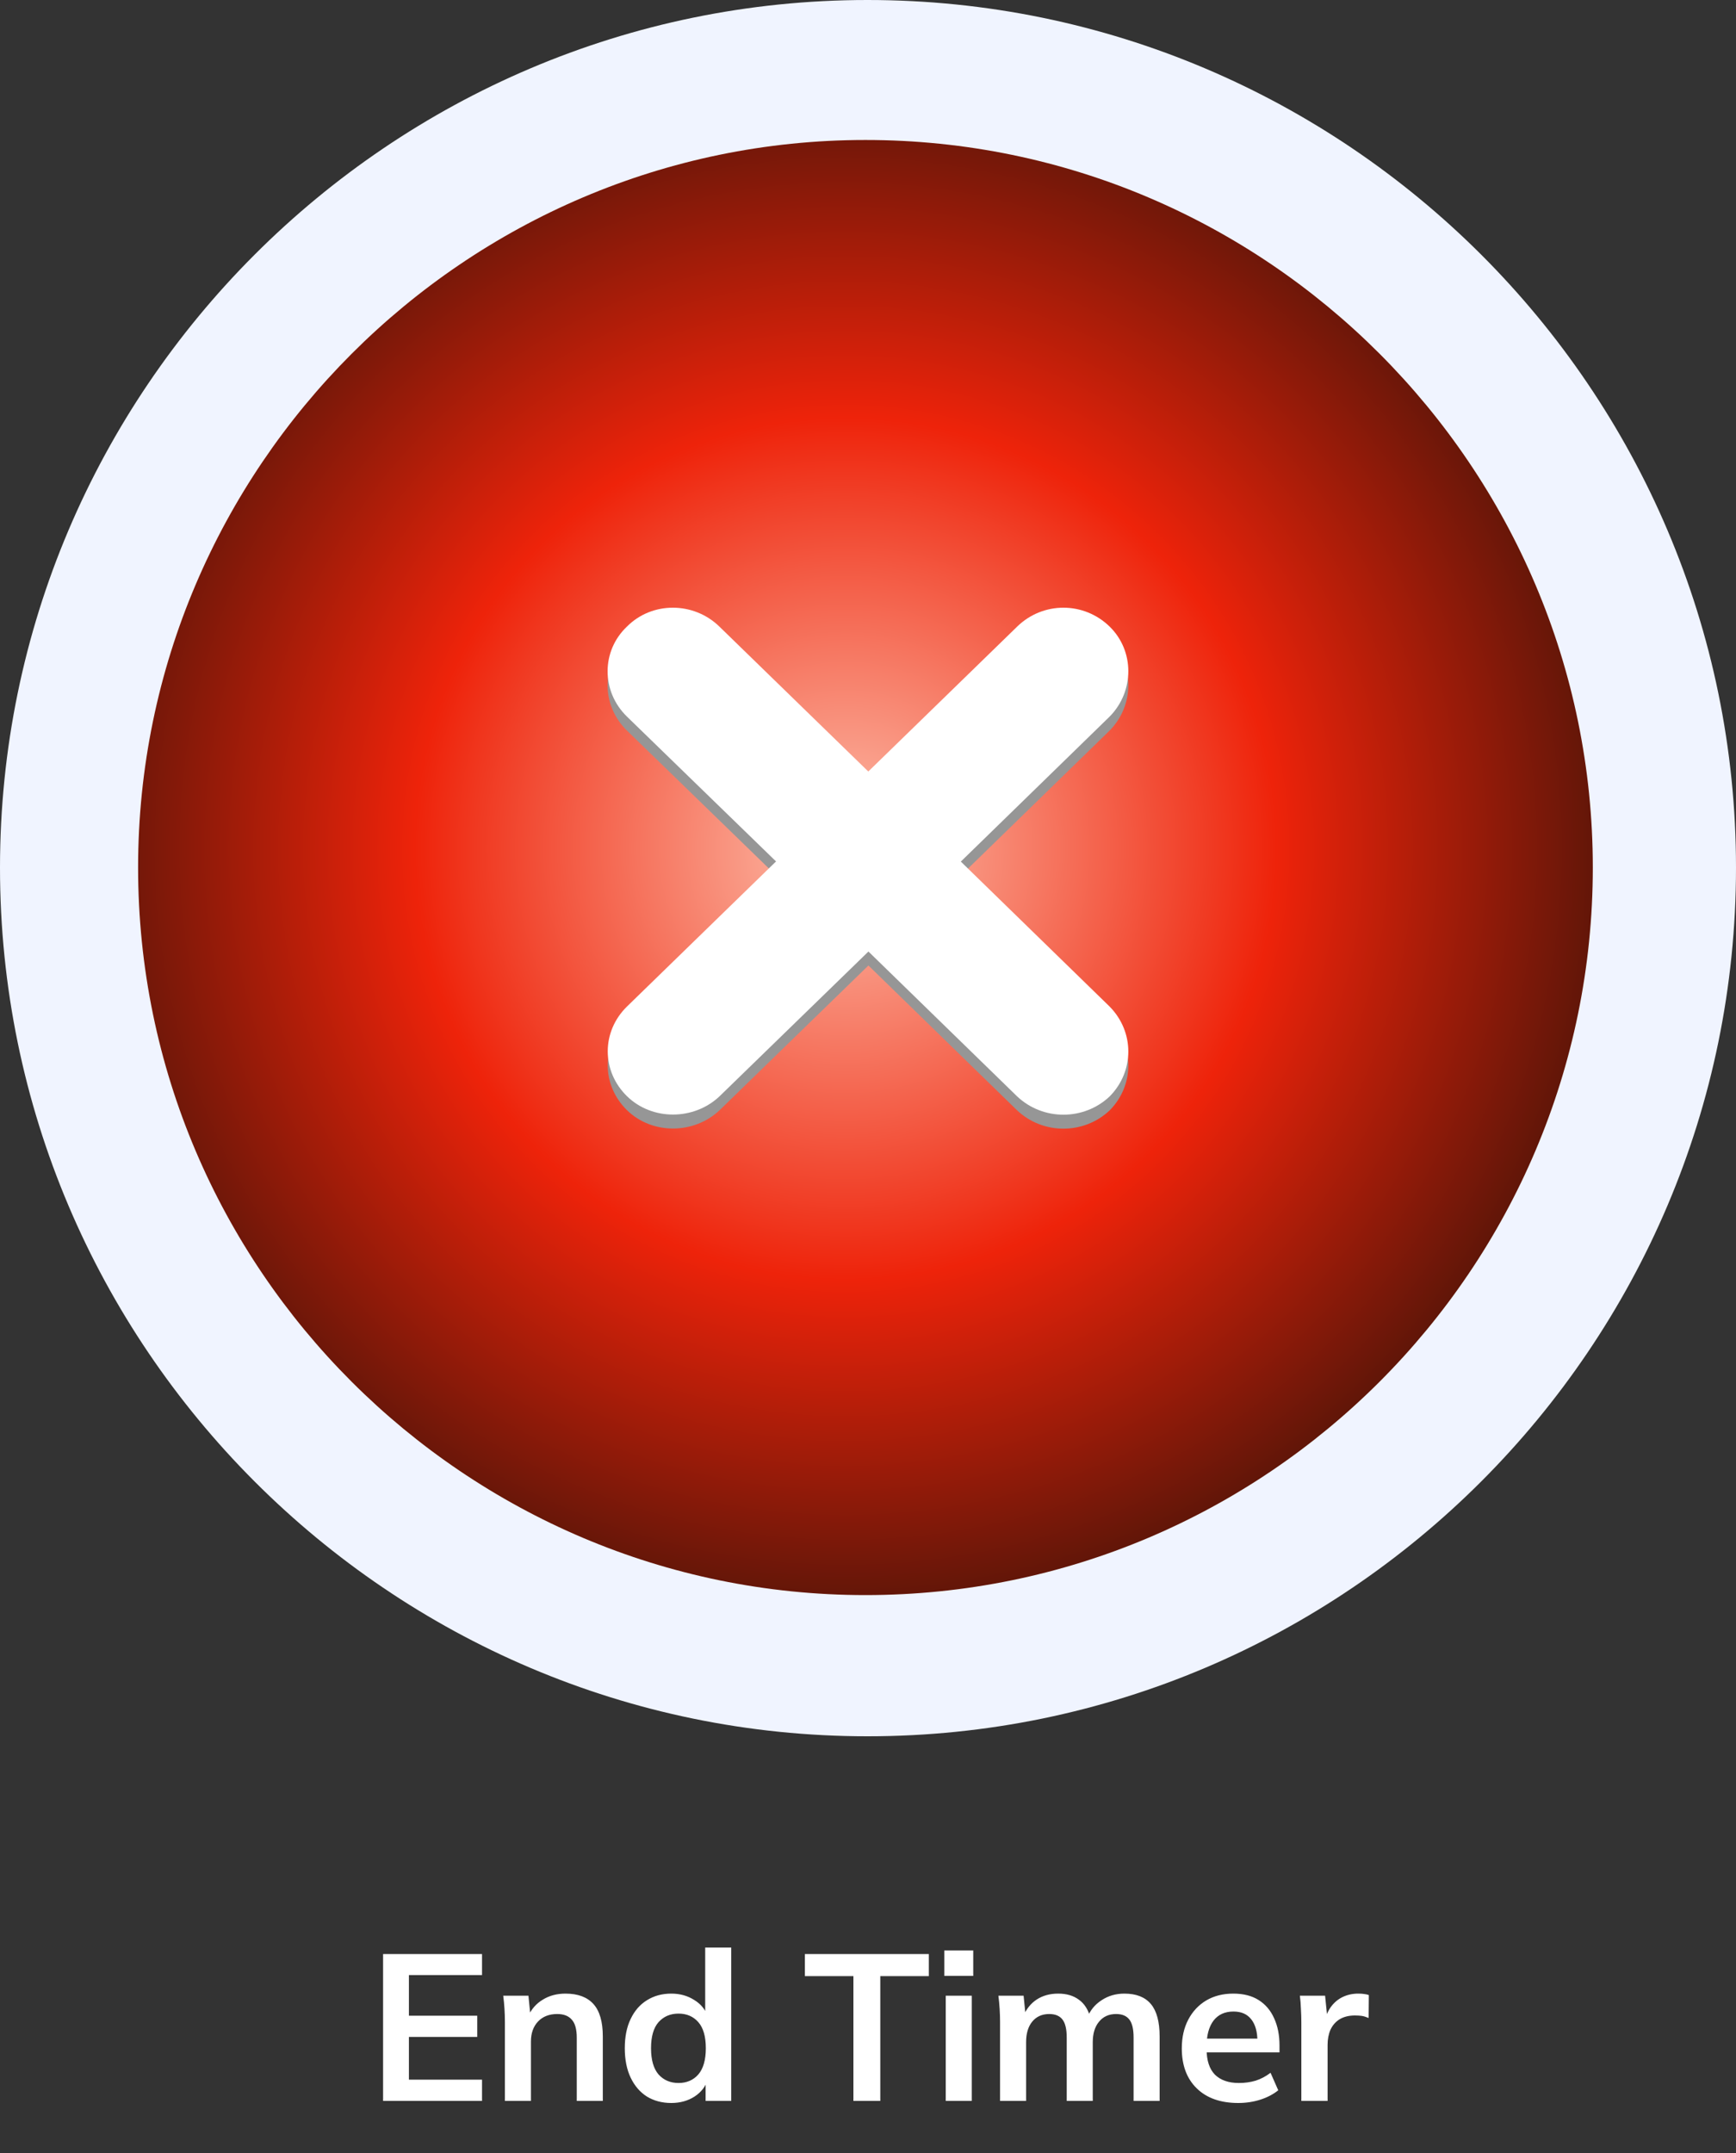 <svg width="100" height="124" viewBox="0 0 100 124" fill="none" xmlns="http://www.w3.org/2000/svg">
<rect x="0" y="0" width="100" height="124" fill="#333333" stroke="none"/>
<path fill-rule="evenodd" clip-rule="evenodd" d="M49.971 100C77.537 100 100 77.545 100 49.966C100 22.455 77.537 0 49.971 0C22.453 0 0 22.455 0 49.975C0 77.545 22.453 100 49.971 100Z" fill="#F0F4FF"/>
<path fill-rule="evenodd" clip-rule="evenodd" d="M49.853 91.868C72.953 91.868 91.752 73.077 91.752 49.965C91.752 26.912 72.953 8.062 49.853 8.062C26.812 8.062 7.955 26.912 7.955 49.965C7.955 73.077 26.803 91.868 49.853 91.868Z" fill="url(#paint0_radial_595_43319)"/>
<path d="M22.067 121V112.54H27.767V113.752H23.555V116.092H27.491V117.316H23.555V119.776H27.767V121H22.067ZM29.084 121V116.452C29.084 116.204 29.076 115.952 29.06 115.696C29.044 115.44 29.02 115.188 28.988 114.94H30.44L30.56 116.14H30.416C30.608 115.716 30.892 115.392 31.268 115.168C31.644 114.936 32.08 114.82 32.576 114.82C33.288 114.82 33.824 115.02 34.184 115.42C34.544 115.82 34.724 116.444 34.724 117.292V121H33.224V117.364C33.224 116.876 33.128 116.528 32.936 116.32C32.752 116.104 32.472 115.996 32.096 115.996C31.632 115.996 31.264 116.14 30.992 116.428C30.72 116.716 30.584 117.1 30.584 117.58V121H29.084ZM38.666 121.12C38.138 121.12 37.67 120.996 37.262 120.748C36.862 120.492 36.55 120.128 36.326 119.656C36.102 119.184 35.99 118.62 35.99 117.964C35.99 117.308 36.102 116.748 36.326 116.284C36.55 115.812 36.862 115.452 37.262 115.204C37.67 114.948 38.138 114.82 38.666 114.82C39.17 114.82 39.614 114.944 39.998 115.192C40.39 115.432 40.65 115.76 40.778 116.176H40.622V112.168H42.122V121H40.646V119.716H40.79C40.662 120.148 40.402 120.492 40.01 120.748C39.626 120.996 39.178 121.12 38.666 121.12ZM39.086 119.968C39.558 119.968 39.938 119.804 40.226 119.476C40.514 119.14 40.658 118.636 40.658 117.964C40.658 117.292 40.514 116.792 40.226 116.464C39.938 116.136 39.558 115.972 39.086 115.972C38.614 115.972 38.23 116.136 37.934 116.464C37.646 116.792 37.502 117.292 37.502 117.964C37.502 118.636 37.646 119.14 37.934 119.476C38.23 119.804 38.614 119.968 39.086 119.968ZM49.16 121V113.812H46.364V112.54H53.504V113.812H50.708V121H49.16ZM54.478 121V114.94H55.978V121H54.478ZM54.394 113.8V112.336H56.062V113.8H54.394ZM57.607 121V116.452C57.607 116.204 57.599 115.952 57.583 115.696C57.567 115.44 57.543 115.188 57.511 114.94H58.963L59.083 116.14H58.939C59.107 115.724 59.363 115.4 59.707 115.168C60.059 114.936 60.475 114.82 60.955 114.82C61.435 114.82 61.831 114.936 62.143 115.168C62.463 115.392 62.687 115.744 62.815 116.224H62.623C62.791 115.792 63.067 115.452 63.451 115.204C63.835 114.948 64.275 114.82 64.771 114.82C65.451 114.82 65.959 115.02 66.295 115.42C66.631 115.82 66.799 116.444 66.799 117.292V121H65.299V117.352C65.299 116.872 65.219 116.528 65.059 116.32C64.899 116.104 64.643 115.996 64.291 115.996C63.875 115.996 63.547 116.144 63.307 116.44C63.067 116.728 62.947 117.12 62.947 117.616V121H61.447V117.352C61.447 116.872 61.367 116.528 61.207 116.32C61.047 116.104 60.791 115.996 60.439 115.996C60.023 115.996 59.695 116.144 59.455 116.44C59.223 116.728 59.107 117.12 59.107 117.616V121H57.607ZM71.328 121.12C70.312 121.12 69.516 120.84 68.94 120.28C68.364 119.72 68.076 118.952 68.076 117.976C68.076 117.344 68.2 116.792 68.448 116.32C68.696 115.848 69.04 115.48 69.48 115.216C69.928 114.952 70.448 114.82 71.04 114.82C71.624 114.82 72.112 114.944 72.504 115.192C72.896 115.44 73.192 115.788 73.392 116.236C73.6 116.684 73.704 117.208 73.704 117.808V118.204H69.288V117.412H72.636L72.432 117.58C72.432 117.02 72.312 116.592 72.072 116.296C71.84 116 71.5 115.852 71.052 115.852C70.556 115.852 70.172 116.028 69.9 116.38C69.636 116.732 69.504 117.224 69.504 117.856V118.012C69.504 118.668 69.664 119.16 69.984 119.488C70.312 119.808 70.772 119.968 71.364 119.968C71.708 119.968 72.028 119.924 72.324 119.836C72.628 119.74 72.916 119.588 73.188 119.38L73.632 120.388C73.344 120.62 73 120.8 72.6 120.928C72.2 121.056 71.776 121.12 71.328 121.12ZM74.962 121V116.488C74.962 116.232 74.954 115.972 74.938 115.708C74.93 115.444 74.91 115.188 74.878 114.94H76.33L76.498 116.596H76.258C76.338 116.196 76.47 115.864 76.654 115.6C76.846 115.336 77.078 115.14 77.35 115.012C77.622 114.884 77.918 114.82 78.238 114.82C78.382 114.82 78.498 114.828 78.586 114.844C78.674 114.852 78.762 114.872 78.85 114.904L78.838 116.224C78.686 116.16 78.554 116.12 78.442 116.104C78.338 116.088 78.206 116.08 78.046 116.08C77.702 116.08 77.41 116.152 77.17 116.296C76.938 116.44 76.762 116.64 76.642 116.896C76.53 117.152 76.474 117.444 76.474 117.772V121H74.962Z" fill="white"/>
<path d="M41.446 63.947C39.959 65.346 37.562 65.346 36.124 63.947C34.636 62.499 34.636 60.215 36.124 58.767L44.703 50.419L36.116 42.078C34.628 40.63 34.628 38.298 36.116 36.891C37.554 35.443 39.95 35.443 41.438 36.891L50.017 45.239L58.595 36.891C60.083 35.443 62.43 35.443 63.917 36.891C65.355 38.29 65.355 40.622 63.917 42.078L55.347 50.427L63.917 58.775C65.355 60.231 65.355 62.507 63.917 63.955C62.43 65.354 60.083 65.354 58.595 63.955L50.025 55.606L41.446 63.947Z" fill="#969696"/>
<path d="M41.446 63.142C39.959 64.542 37.562 64.542 36.124 63.142C34.636 61.694 34.636 59.41 36.124 57.962L44.703 49.614L36.116 41.273C34.628 39.826 34.628 37.493 36.116 36.086C37.554 34.638 39.95 34.638 41.438 36.086L50.017 44.434L58.595 36.086C60.083 34.638 62.43 34.638 63.917 36.086C65.355 37.485 65.355 39.818 63.917 41.273L55.347 49.622L63.917 57.971C65.355 59.426 65.355 61.702 63.917 63.15C62.43 64.55 60.083 64.55 58.595 63.15L50.025 54.802L41.446 63.142Z" fill="white"/>
<defs>
<radialGradient id="paint0_radial_595_43319" cx="0" cy="0" r="1" gradientUnits="userSpaceOnUse" gradientTransform="translate(48.709 48.87) scale(47.843 47.847)">
<stop stop-color="#FDBFAC"/>
<stop offset="0.521" stop-color="#EE230A"/>
<stop offset="1" stop-color="#411308"/>
</radialGradient>
</defs>
</svg>

